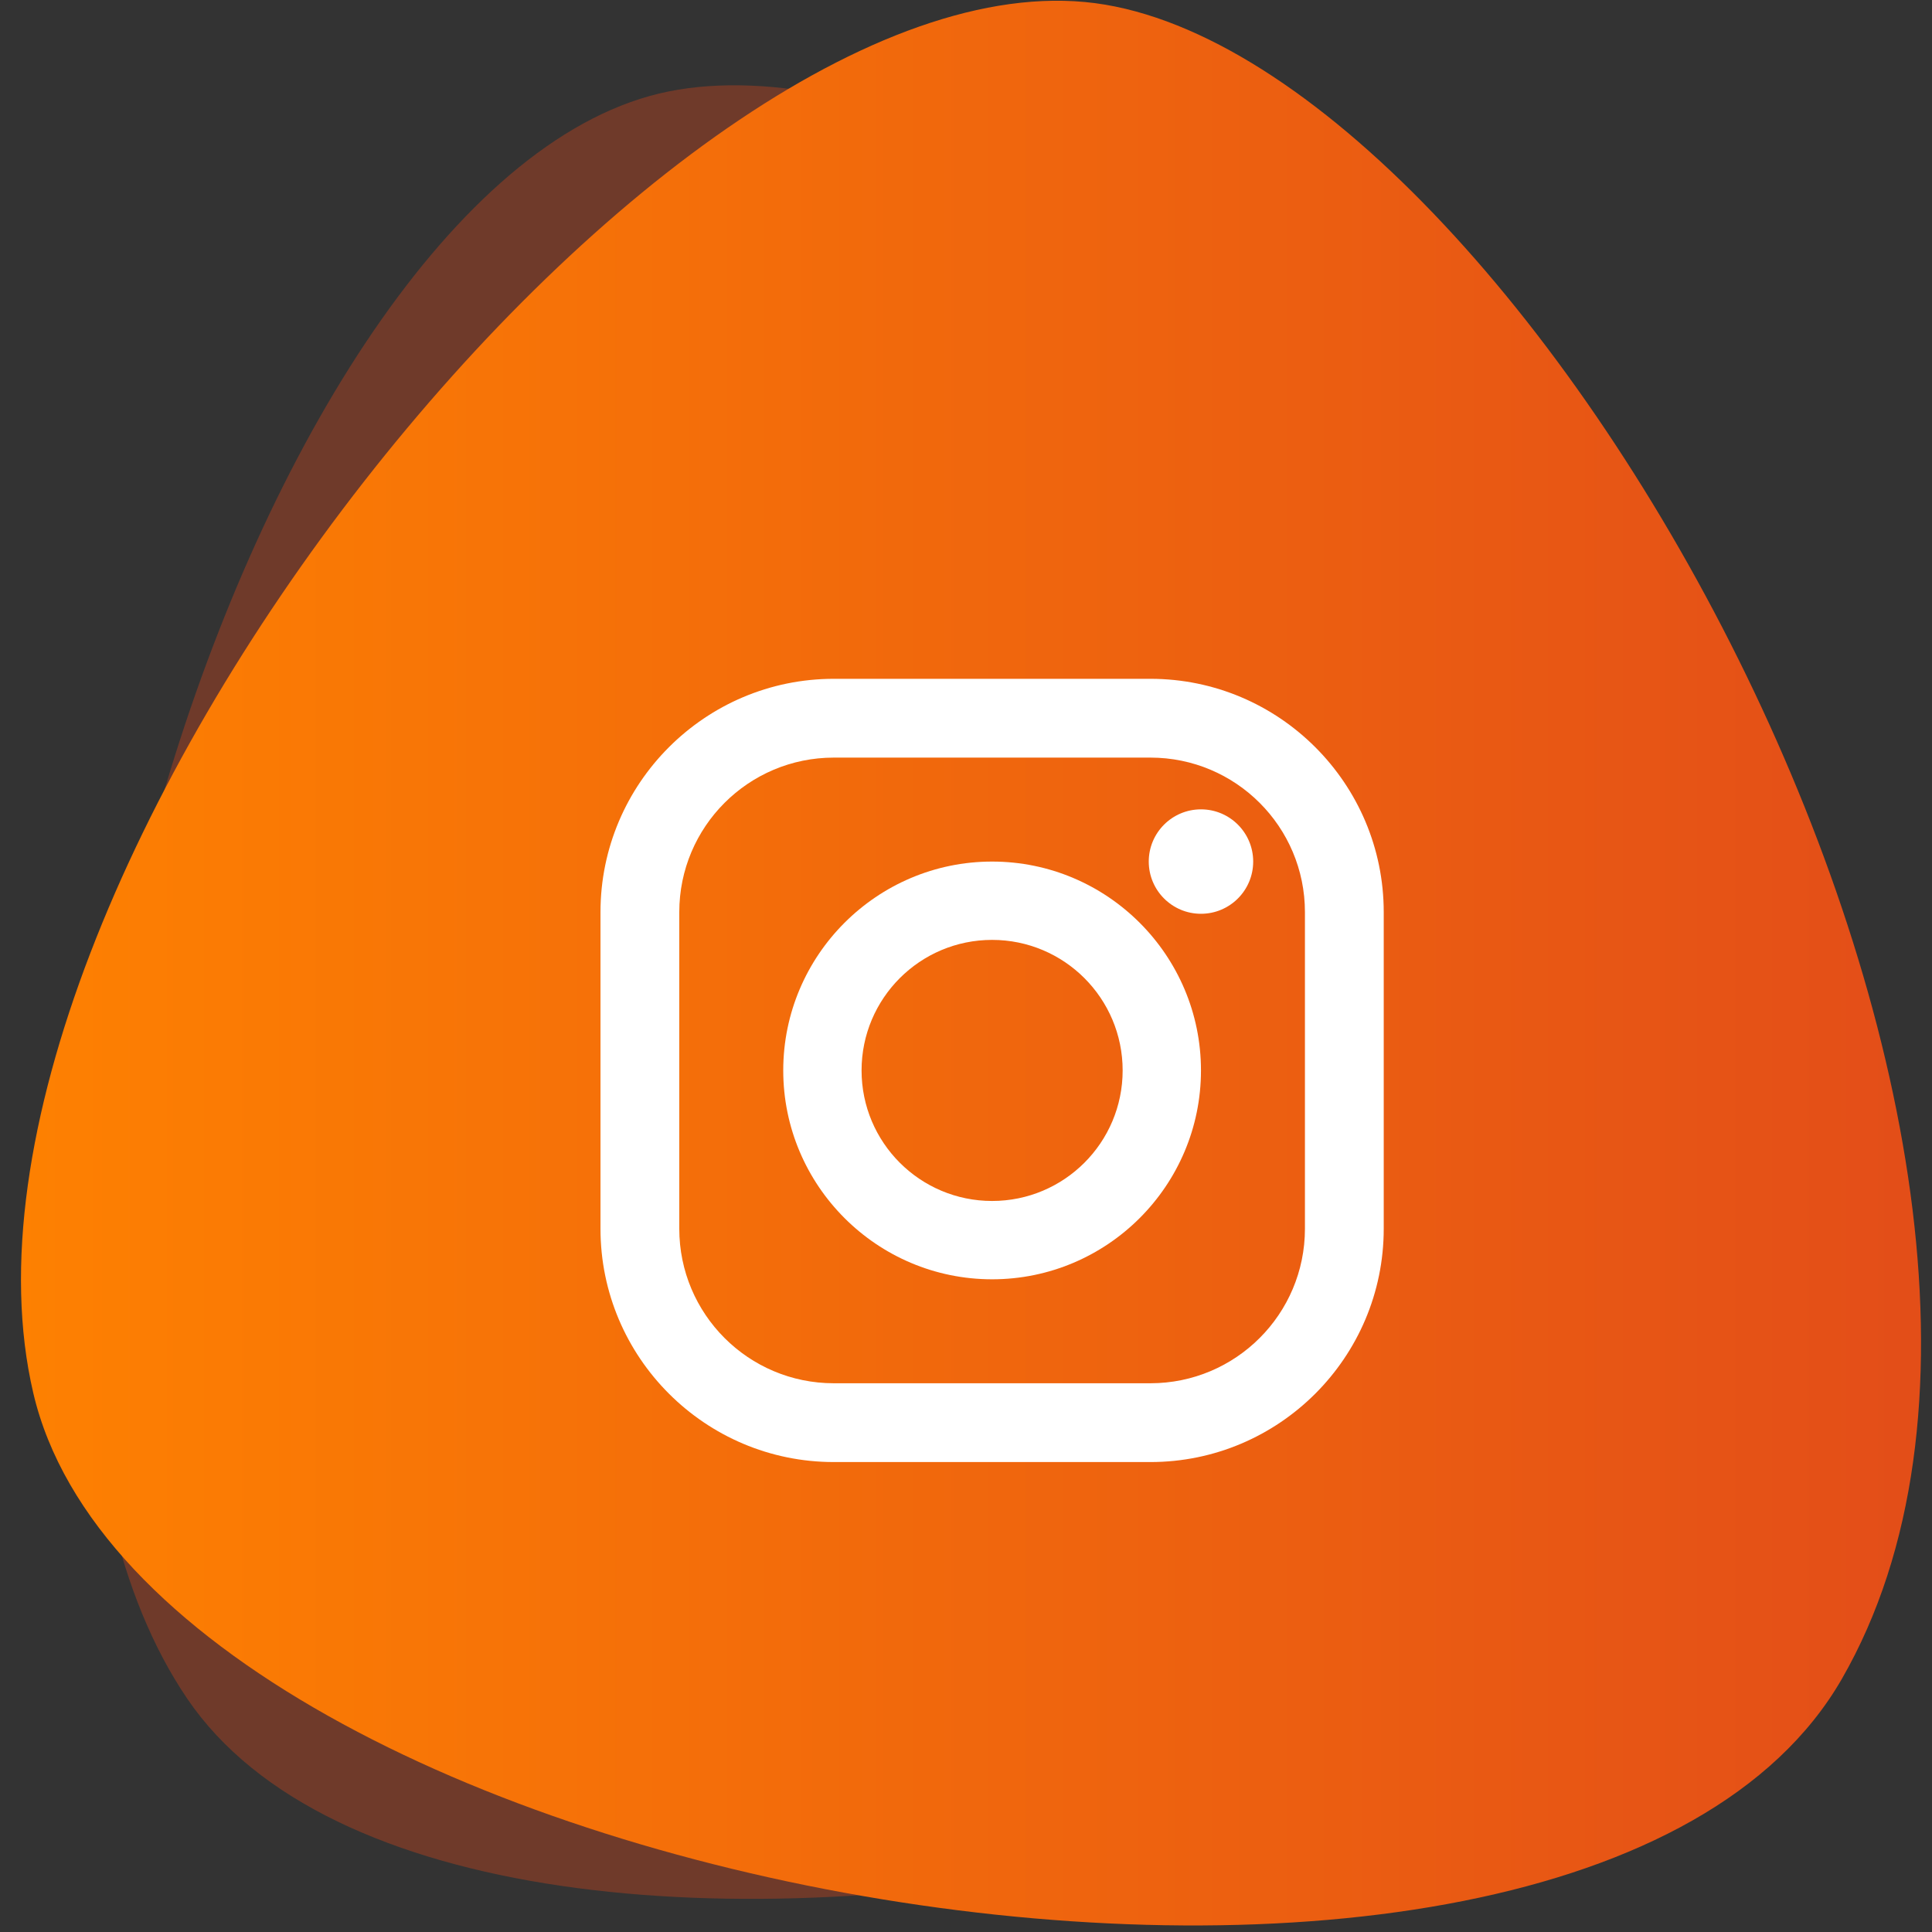 <?xml version="1.0" encoding="UTF-8"?>
<svg width="74px" height="74px" viewBox="0 0 74 74" version="1.1" xmlns="http://www.w3.org/2000/svg" xmlns:xlink="http://www.w3.org/1999/xlink">
    <rect x="0" y="0" width="74" height="74" fill="#333333" stroke="none"/>
    <!-- Generator: Sketch 51.1 (57501) - http://www.bohemiancoding.com/sketch -->
    <title>002-instagram</title>
    <desc>Created with Sketch.</desc>
    <defs>
        <linearGradient x1="50%" y1="0%" x2="50%" y2="100%" id="linearGradient-1">
            <stop stop-color="#FF8300" offset="0%"></stop>
            <stop stop-color="#E0481B" offset="100%"></stop>
        </linearGradient>
    </defs>
    <g id="Page-1" stroke="none" stroke-width="1" fill="none" fill-rule="evenodd">
        <g id="OZessay_return" transform="translate(-993, -3204)" fill-rule="nonzero">
            <g id="6" transform="translate(324, 2710)">
                <g id="text" transform="translate(656, 36)">
                    <g id="follow" transform="translate(0, 287)">
                        <g id="002-instagram" transform="translate(0, 163)">
                            <path d="M81.555,51.973 C84.498,36.239 49.948,7.822 31.385,11.822 C12.823,15.823 2.931,67.815 19.759,77.887 C38.475,89.09 78.613,67.707 81.555,51.973 Z" id="Oval-2-Copy-7" fill="#E0481B" opacity="0.349" transform="translate(46.431, 46.224) rotate(-112) translate(-46.431, -46.224) "></path>
                            <path d="M86.684,51.011 C89.761,34.561 53.638,4.85 34.231,9.033 C14.824,13.215 4.482,67.574 22.075,78.104 C41.643,89.817 83.608,67.461 86.684,51.011 Z" id="Oval-2-Copy-10" fill="url(#linearGradient-1)" transform="translate(49.962, 45) rotate(-91) translate(-49.962, -45) "></path>
                            <path d="M57.063,34 L44.937,34 C40.009,34 36,38.009 36,42.937 L36,55.063 C36,59.991 40.009,64 44.937,64 L57.063,64 C61.991,64 66,59.991 66,55.063 L66,42.937 C66,38.009 61.991,34 57.063,34 Z M62.982,55.063 C62.982,58.332 60.332,60.982 57.063,60.982 L44.937,60.982 C41.668,60.982 39.018,58.332 39.018,55.063 L39.018,42.937 C39.018,39.668 41.668,37.018 44.937,37.018 L57.063,37.018 C60.332,37.018 62.982,39.668 62.982,42.937 L62.982,55.063 Z" id="Shape" fill="#FFFFFF"></path>
                            <path d="M51,41 C46.589,41 43,44.589 43,49 C43,53.411 46.589,57 51,57 C55.411,57 59,53.411 59,49 C59,44.589 55.411,41 51,41 Z M51,54 C48.239,54 46,51.761 46,49 C46,46.239 48.239,44 51,44 C53.761,44 56,46.239 56,49 C56,51.761 53.761,54 51,54 Z" id="Shape" fill="#FFFFFF"></path>
                            <circle id="Oval" fill="#FFFFFF" cx="59" cy="41" r="2"></circle>
                        </g>
                    </g>
                </g>
            </g>
        </g>
    </g>
</svg>